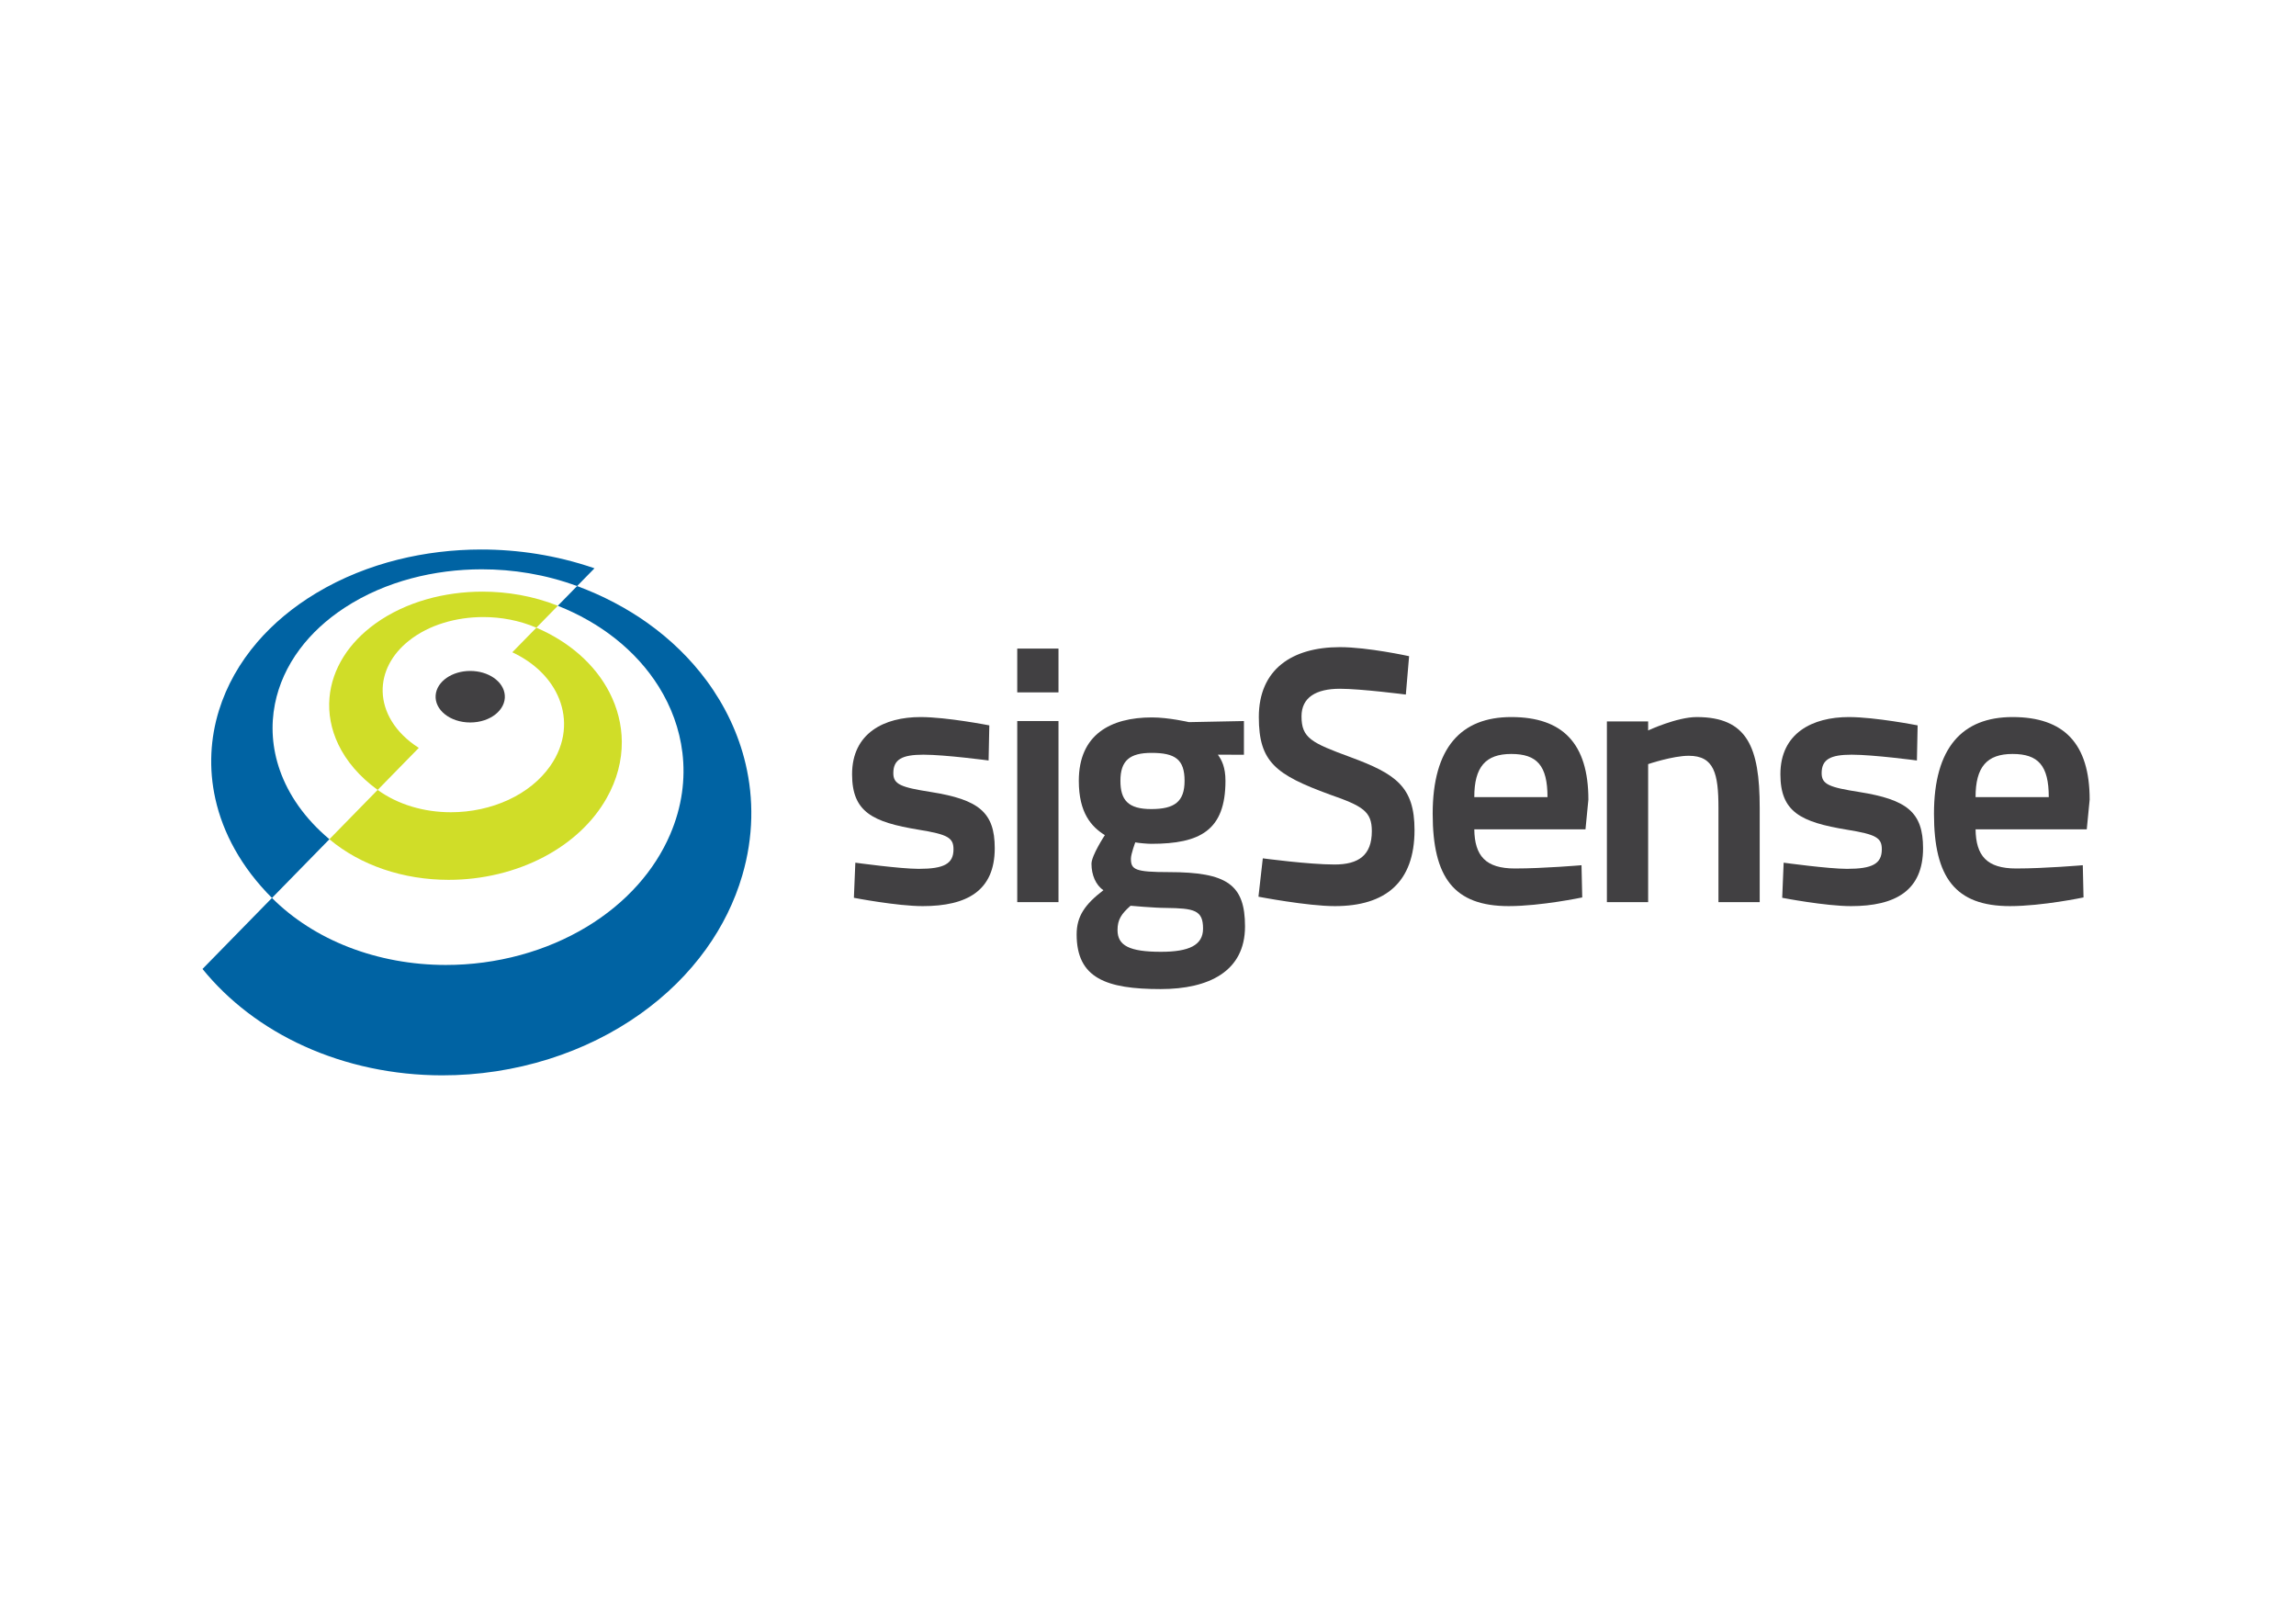 <?xml version="1.0" encoding="utf-8"?>
<!-- Generator: Adobe Illustrator 15.1.0, SVG Export Plug-In . SVG Version: 6.00 Build 0)  -->
<!DOCTYPE svg PUBLIC "-//W3C//DTD SVG 1.1//EN" "http://www.w3.org/Graphics/SVG/1.1/DTD/svg11.dtd">
<svg version="1.1" id="Layer_1" xmlns="http://www.w3.org/2000/svg" xmlns:xlink="http://www.w3.org/1999/xlink" x="0px" y="0px"
	 width="1190.55px" height="841.89px" viewBox="0 0 1190.55 841.89" enable-background="new 0 0 1190.55 841.89"
	 xml:space="preserve">
<g>
	<polygon fill="#414042" points="527.472,358.961 548.859,358.961 548.859,336.258 527.472,336.258 527.472,358.961 	"/>
	<path fill="#414042" d="M512.992,376.07c0,0-21.957-4.314-35.678-4.314c-18.787,0-35.484,8.254-35.484,29.655
		c0,19.541,10.506,24.801,34.544,28.748c15.037,2.443,18.044,4.134,18.044,10.146c0,7.516-4.887,10.146-18.044,10.146
		c-9.585,0-32.856-3.194-32.856-3.194l-0.75,18.201c0,0,22.329,4.315,35.674,4.315c23.106,0,37.364-8.066,37.364-30.031
		c0-18.603-8.255-25.178-33.041-29.124c-15.6-2.443-19.547-3.946-19.547-9.771c0-7.14,4.51-9.582,15.6-9.582
		c11.277,0,33.799,3.006,33.799,3.006L512.992,376.07L512.992,376.07z"/>
	<polygon fill="#414042" points="527.472,467.707 548.859,467.707 548.859,373.821 527.472,373.821 527.472,467.707 	"/>
	<path fill="#414042" d="M631.501,391.266l13.519,0.022v-17.466l-28.526,0.563c-0.001-0.003-10.521-2.442-19.168-2.442
		c-21.604,0-37.926,9.004-37.926,32.856c0,16.725,6.566,23.854,13.508,28.167c0.006,0-6.935,10.521-6.935,14.849
		c0,5.828,2.251,11.08,6.191,13.706c-9.576,7.314-13.891,13.515-13.891,22.916c0,22.718,15.383,28.346,43.56,28.346
		c24.99,0,43.75-9.192,43.75-32.482c0-21.594-9.192-28.158-39.428-28.158c-17.666,0-19.734-1.317-19.734-6.96
		c0-2.446,2.256-8.464,2.256-8.464c1.879,0.375,6.389,0.751,8.269,0.751c25.363,0,38.495-6.94,38.495-32.67
		C635.44,397.844,633.565,394.085,631.501,391.266L631.501,391.266z M579.471,482.181c0-5.453,2.067-8.461,6.765-12.595
		c0,0,12.403,1.125,18.228,1.125c14.846,0.188,19.355,1.128,19.355,10.718c0,8.647-7.328,12.031-21.798,12.031
		C585.673,493.46,579.471,490.265,579.471,482.181L579.471,482.181z M614.241,404.799c0,10.902-5.263,14.662-17.292,14.662h-0.002
		c-12.026,0-15.973-4.699-15.973-14.662c0-10.526,4.886-14.473,16.164-14.473C609.354,390.326,614.241,393.709,614.241,404.799
		L614.241,404.799z"/>
	<path fill="#414042" d="M730.664,340.197c0,0-21.392-4.69-35.863-4.69c-24.986,0-42.06,11.632-42.06,36.235
		c0,23.3,8.63,29.865,36.798,40.183c17.29,6.014,21.801,8.833,21.801,18.981c0,12.592-6.954,17.291-19.357,17.291
		c-13.343,0-37.177-3.195-37.177-3.195l-2.252,19.893c0,0,25.333,4.878,39.616,4.878c26.299,0,41.309-12.383,41.309-39.429
		c0-22.546-9.756-29.112-33.039-37.741c-20.485-7.517-25.56-9.961-25.56-21.237c0-9.773,7.518-14.284,19.921-14.284
		c10.9,0,34.176,3.008,34.176,3.008L730.664,340.197L730.664,340.197z"/>
	<path fill="#414042" d="M823.628,414.576c0-29.127-13.319-42.82-39.993-42.82c-26.109,0-40.743,15.944-40.743,50.134
		c0,33.063,11.068,47.883,39.429,47.883c16.726,0,38.119-4.502,38.119-4.502l-0.375-16.7c0,0-19.703,1.693-34.549,1.693
		c-15.224,0-20.861-6.582-21.05-20.309h57.661L823.628,414.576L823.628,414.576z M802.428,413.263h-37.962
		c0-15.605,5.826-22.374,19.169-22.374C796.979,390.889,802.428,396.906,802.428,413.263L802.428,413.263z"/>
	<path fill="#414042" d="M854.616,467.707v-71.558c0,0,12.779-4.32,21.049-4.32c13.155,0,15.41,9.203,15.41,27.046v48.833h21.388
		v-49.02c0-31.548-6.565-46.93-32.664-46.93c-10.336,0-25.183,6.941-25.183,6.941v-4.69h-21.388v93.699H854.616L854.616,467.707z"/>
	<path fill="#414042" d="M994.353,376.07c0,0-21.957-4.314-35.679-4.314c-18.786,0-35.483,8.254-35.483,29.655
		c0,19.541,10.506,24.801,34.544,28.748c15.037,2.443,18.044,4.134,18.044,10.146c0,7.516-4.887,10.146-18.044,10.146
		c-9.586,0-32.856-3.194-32.856-3.194l-0.75,18.201c0,0,22.329,4.315,35.674,4.315c23.105,0,37.364-8.066,37.364-30.031
		c0-18.603-8.255-25.178-33.041-29.124c-15.601-2.443-19.548-3.946-19.548-9.771c0-7.14,4.511-9.582,15.602-9.582
		c11.276,0,33.798,3.006,33.798,3.006L994.353,376.07L994.353,376.07z"/>
	<path fill="#414042" d="M1083.554,414.576c0-29.127-13.319-42.82-39.989-42.82c-26.11,0-40.74,15.944-40.74,50.134
		c0,33.063,11.07,47.883,39.43,47.883c16.72,0,38.12-4.502,38.12-4.502l-0.38-16.7c0,0-19.7,1.693-34.55,1.693
		c-15.221,0-20.86-6.582-21.051-20.309h57.66L1083.554,414.576L1083.554,414.576z M1062.354,413.263h-37.961
		c0-15.605,5.83-22.374,19.171-22.374C1056.914,390.889,1062.354,396.906,1062.354,413.263L1062.354,413.263z"/>
	<path fill="#0063A3" d="M249.47,284.89c-7.277,0.005-14.551,0.444-21.721,1.309c-7.242,0.874-14.451,2.193-21.52,3.963
		c-7.213,1.806-14.356,4.101-21.312,6.908c-7.175,2.896-14.231,6.369-21.034,10.463c-11.963,7.198-22.211,15.761-30.481,25.383
		c-9.071,10.553-15.895,22.536-19.88,35.436c-4.437,14.365-5.378,29.946-1.867,45.752c3.927,17.68,13.379,35.456,29.374,51.435
		l29.776-30.436c-0.001-0.001-0.001-0.001-0.002-0.002c0,0-0.001-0.001-0.001-0.002h-0.001c0,0-0.001-0.001-0.002-0.001l0.005-0.006
		c-12.837-10.789-21.242-23.113-25.675-35.719c-4.071-11.578-4.752-23.285-2.575-34.346c1.999-10.161,6.413-19.799,12.868-28.451
		c5.986-8.025,13.786-15.28,23.218-21.462c5.416-3.552,11.117-6.585,16.983-9.128c5.714-2.478,11.636-4.513,17.657-6.12
		c5.92-1.58,11.987-2.759,18.104-3.543c6.065-0.777,12.231-1.17,18.405-1.174c4.069-0.002,8.161,0.164,12.25,0.504
		c4.105,0.342,8.222,0.859,12.328,1.558c4.137,0.705,8.279,1.598,12.4,2.689c4.17,1.103,8.336,2.413,12.474,3.941l9.022-9.212
		c-5-1.725-10.008-3.2-15.001-4.439c-4.921-1.221-9.851-2.22-14.762-3.007c-4.866-0.78-9.736-1.355-14.584-1.735
		C259.091,285.072,254.266,284.887,249.47,284.89"/>
	<path fill="#D0DD28" d="M250.146,306.732c-4.928,0.003-9.846,0.336-14.672,0.995c-4.858,0.662-9.657,1.658-14.313,2.988
		c-4.719,1.348-9.323,3.049-13.722,5.109c-4.49,2.103-8.798,4.595-12.823,7.494c-6.934,4.993-12.437,10.768-16.41,17.051
		c-4.208,6.654-6.727,13.924-7.362,21.431c-0.676,7.994,0.784,16.257,4.626,24.237c4.082,8.482,10.817,16.57,20.364,23.491
		l21.316-21.79c-6.258-3.994-10.934-8.752-14.05-13.854c-2.997-4.907-4.531-10.101-4.673-15.239
		c-0.136-4.93,1.009-9.804,3.369-14.354c2.27-4.376,5.671-8.469,10.171-12.063c2.641-2.111,5.525-3.939,8.576-5.493
		c3.007-1.531,6.192-2.801,9.486-3.813c3.262-1.003,6.647-1.756,10.089-2.258c3.427-0.499,6.927-0.753,10.439-0.754
		c2.315-0.001,4.641,0.108,6.962,0.328c2.325,0.221,4.649,0.554,6.955,1.004c2.315,0.451,4.618,1.021,6.89,1.713
		c2.287,0.696,4.548,1.518,6.765,2.47l11.127-11.369c0-0.001-0.001-0.001-0.001-0.001h-0.001c0-0.001,0-0.001,0-0.001
		c-0.001,0-0.002,0-0.003,0l0.003-0.002c-3.212-1.276-6.466-2.373-9.739-3.3c-3.242-0.918-6.513-1.672-9.792-2.268
		c-3.258-0.593-6.533-1.032-9.803-1.322C256.659,306.873,253.394,306.731,250.146,306.732"/>
	<path fill="#0063A3" d="M299.241,303.842l-9.987,10.21l-0.003,0.002c0.001,0,0.002,0,0.002,0s0.001,0,0.001,0.001h0.001
		c0,0,0.001,0,0.001,0.001c11.091,4.407,21.029,10.113,29.598,16.857c9.142,7.195,16.888,15.699,22.792,25.176
		c6.408,10.288,10.722,21.848,12.205,34.147c1.63,13.509-0.151,27.954-6.369,42.4c-4.041,9.39-9.688,18.151-16.766,26.094
		c-7.422,8.326-16.321,15.644-26.427,21.754c-10.453,6.321-22.034,11.252-34.363,14.623c-12.551,3.433-25.657,5.188-38.868,5.172
		c-8.706-0.012-17.37-0.794-25.858-2.355c-8.419-1.546-16.599-3.845-24.413-6.883c-7.689-2.987-14.965-6.668-21.718-11.012
		c-6.595-4.241-12.642-9.085-18.052-14.489L105,502.356c6.74,8.298,14.522,15.821,23.229,22.476
		c9.001,6.88,18.897,12.765,29.523,17.578c10.872,4.926,22.387,8.678,34.343,11.215c12.097,2.568,24.506,3.862,37.003,3.885
		c18.97,0.035,37.728-2.85,55.524-8.461c17.351-5.47,33.368-13.399,47.476-23.44c13.452-9.574,24.895-20.873,33.984-33.514
		c8.519-11.849,14.835-24.687,18.794-38.186c5.938-20.253,5.953-39.912,1.76-57.775c-3.72-15.849-10.778-30.395-20.097-43.065
		c-8.422-11.449-18.821-21.545-30.606-29.958C325.031,315.328,312.715,308.82,299.241,303.842"/>
	<path fill="#D0DD28" d="M278.129,325.425l-12.484,12.747c5.865,2.746,10.868,6.222,14.909,10.219
		c4.183,4.14,7.37,8.875,9.392,13.959c2.109,5.302,2.962,11.007,2.339,16.804c-0.652,6.063-2.917,12.221-7.039,18.067
		c-2.568,3.645-5.697,6.942-9.287,9.848c-3.663,2.964-7.784,5.504-12.246,7.579c-4.525,2.103-9.37,3.717-14.407,4.805
		c-5.072,1.097-10.301,1.656-15.549,1.652c-3.458-0.001-6.91-0.247-10.316-0.74c-3.394-0.491-6.732-1.227-9.973-2.208
		c-3.22-0.974-6.334-2.187-9.305-3.638c-2.942-1.438-5.733-3.101-8.339-4.991l-25.02,25.565l-0.005,0.006
		c0.001,0,0.001,0.001,0.001,0.001c0.001,0,0.002,0,0.002,0c0,0.001,0.001,0.002,0.001,0.002c0.001,0.001,0.001,0.001,0.002,0.002
		c4.001,3.361,8.368,6.347,13.04,8.94c4.748,2.636,9.785,4.854,15.044,6.643c5.316,1.81,10.829,3.172,16.467,4.086
		c5.668,0.918,11.43,1.378,17.21,1.383c8.773,0.008,17.498-1.029,25.912-3.061c8.315-2.01,16.23-4.968,23.511-8.795
		c7.117-3.742,13.552-8.276,19.116-13.509c5.386-5.064,9.905-10.736,13.413-16.918c5.517-9.718,7.971-19.705,7.909-29.295
		c-0.058-8.953-2.308-17.566-6.304-25.398c-3.756-7.36-9.08-14.085-15.674-19.866C294.18,333.816,286.686,329.104,278.129,325.425"
		/>
	<path fill="#414042" d="M243.825,347.848c-2.348,0-4.591,0.337-6.646,0.946c-2.064,0.614-3.949,1.507-5.56,2.619
		c-1.628,1.124-2.984,2.475-3.969,3.994c-0.998,1.538-1.618,3.252-1.753,5.078c-0.136,1.853,0.241,3.644,1.049,5.296
		c0.819,1.673,2.078,3.2,3.688,4.496c1.626,1.309,3.604,2.379,5.833,3.123c2.242,0.749,4.727,1.165,7.344,1.165
		c2.62,0.001,5.107-0.415,7.351-1.163c2.232-0.744,4.212-1.813,5.841-3.123c1.613-1.296,2.875-2.823,3.696-4.497
		c0.81-1.652,1.189-3.444,1.054-5.297c-0.132-1.826-0.751-3.541-1.748-5.08c-0.985-1.518-2.34-2.87-3.968-3.993
		c-1.612-1.113-3.497-2.006-5.562-2.619C248.419,348.183,246.175,347.848,243.825,347.848"/>
</g>
</svg>
